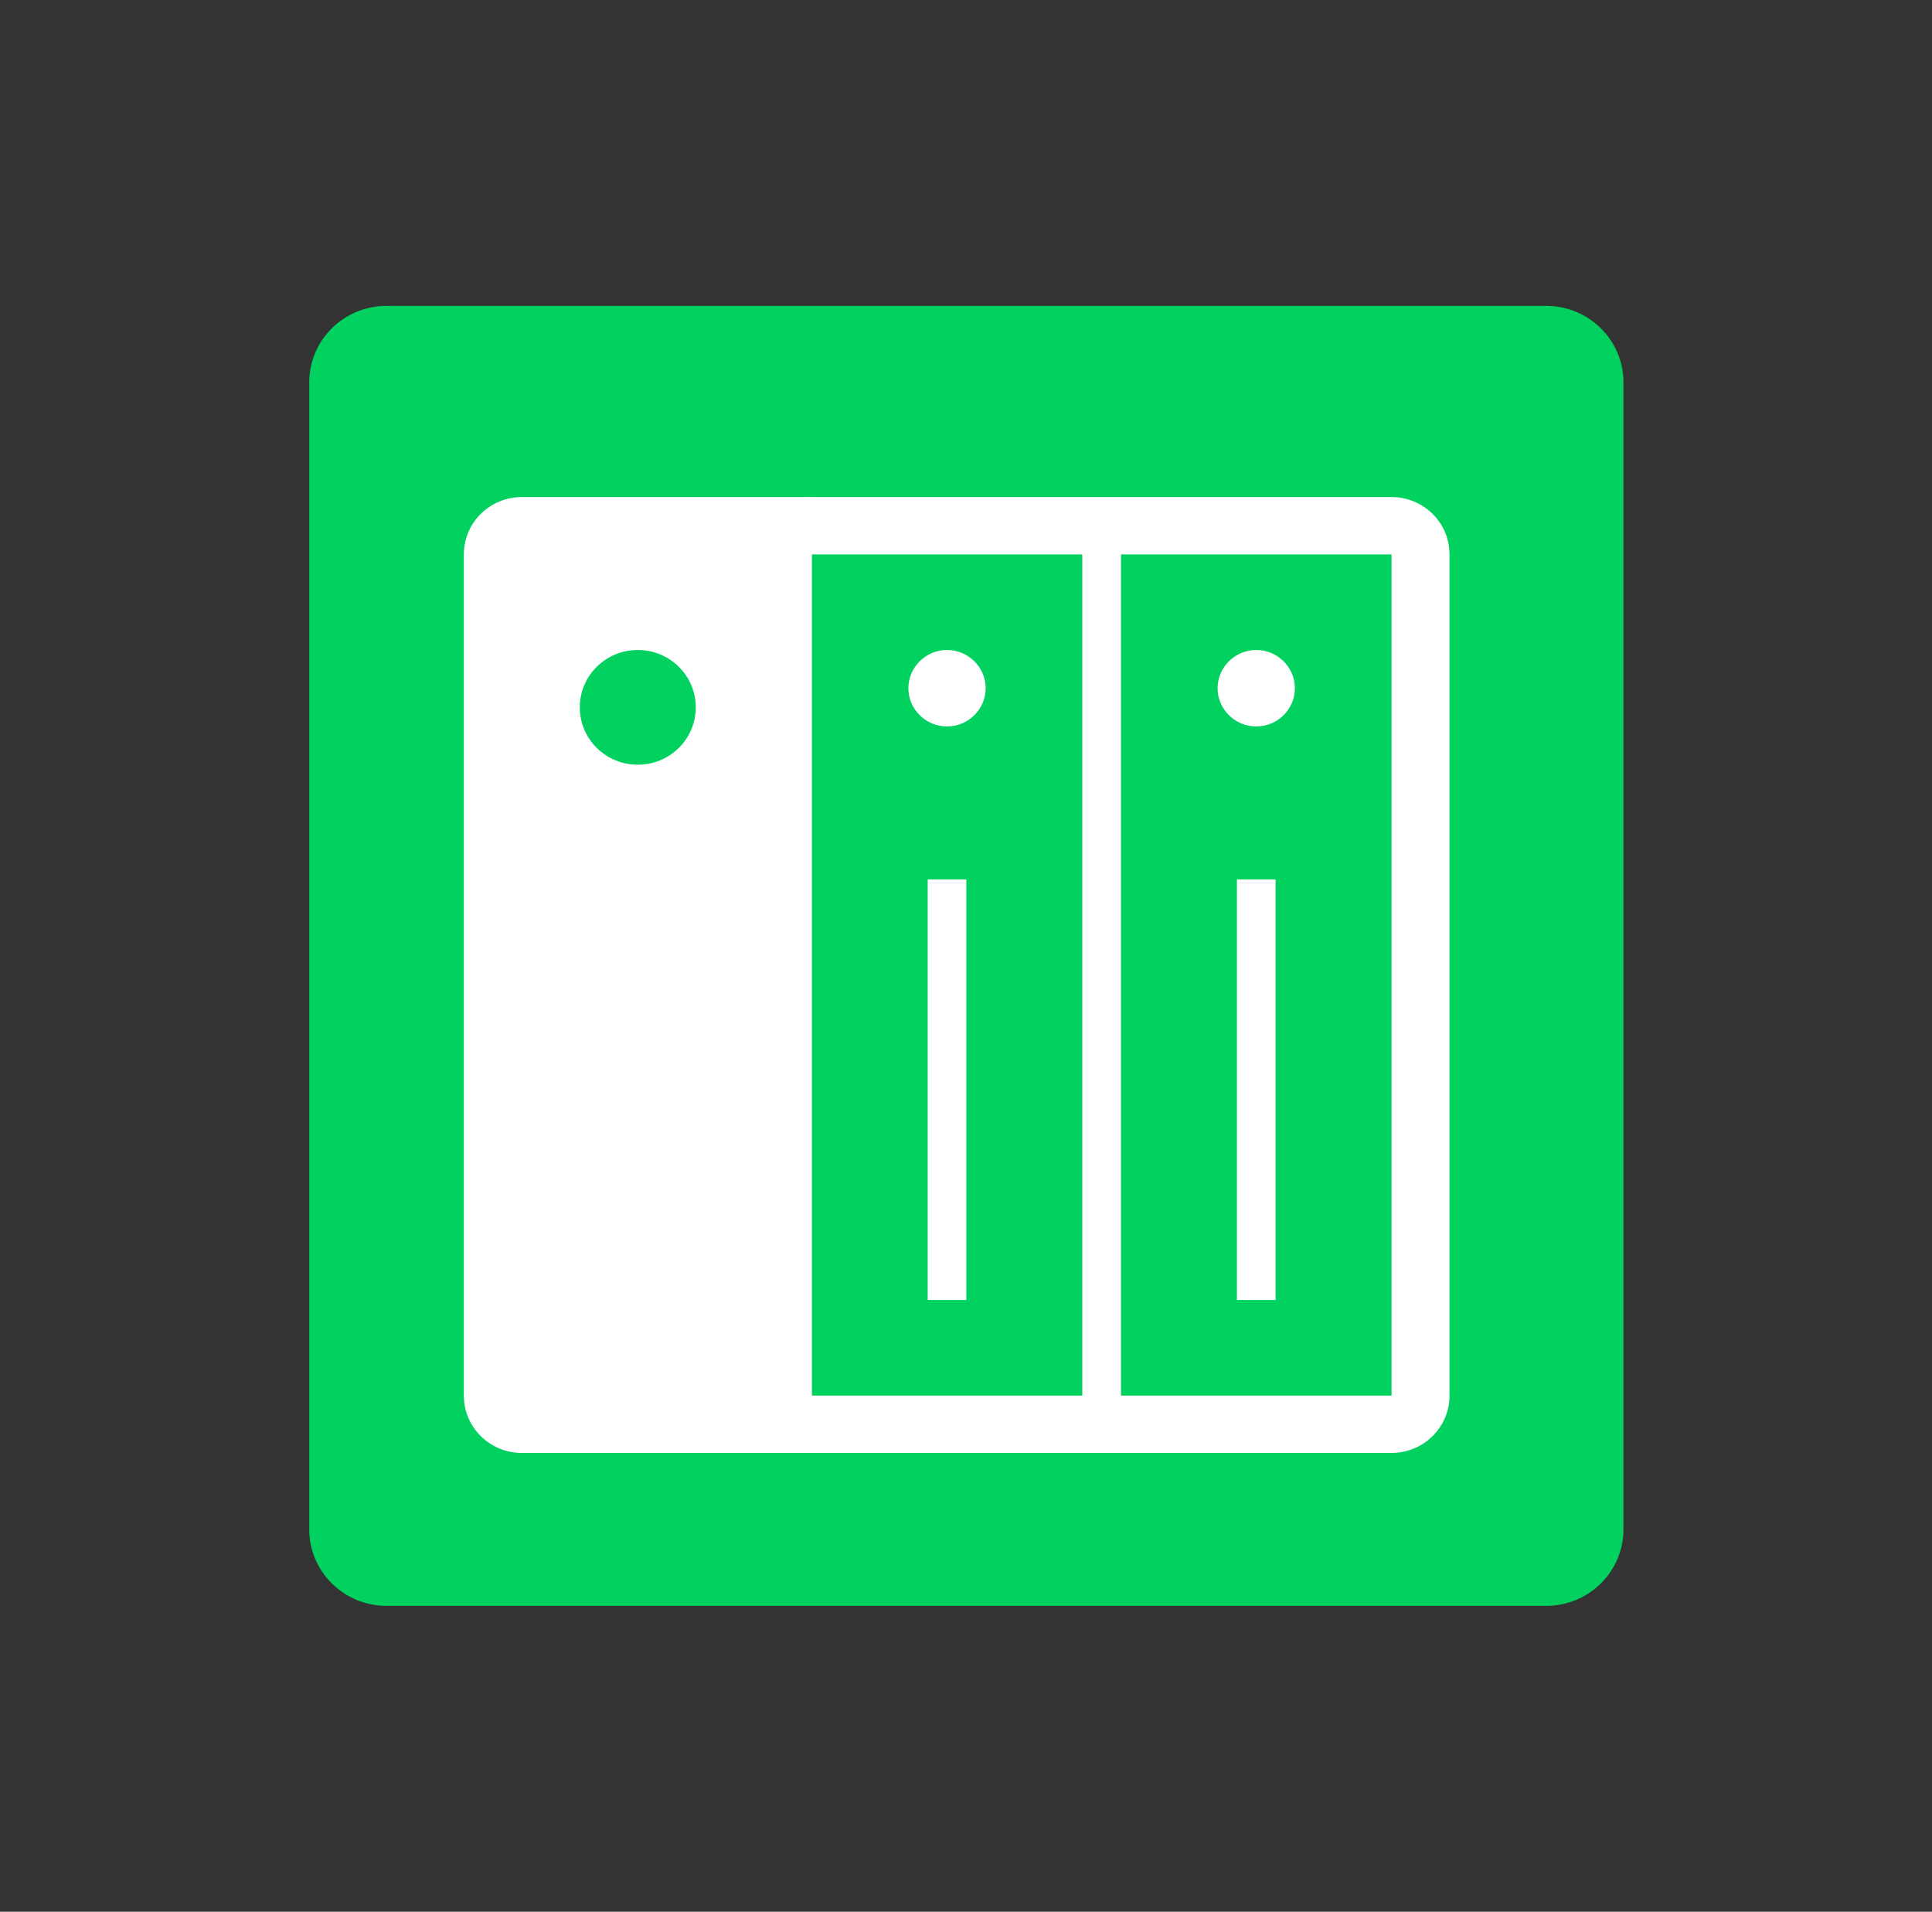 <svg width="95" height="94" xmlns="http://www.w3.org/2000/svg" xmlns:xlink="http://www.w3.org/1999/xlink" xml:space="preserve" overflow="hidden"><rect width="100%" height="100%" fill="#333333" stroke="none"/><g transform="translate(-1098 -495)"><path d="M75.2 15.04C77.277 15.04 78.96 16.723 78.96 18.8L78.96 75.2C78.96 77.277 77.277 78.96 75.2 78.96L18.8 78.96C16.723 78.96 15.04 77.277 15.04 75.2L15.04 18.8C15.04 16.723 16.723 15.04 18.8 15.04Z" fill="#00D15F" transform="matrix(1.011 0 0 1 1098 495)"/><path d="M67.68 27.26 67.68 68.62 39.48 68.62 39.48 27.26 67.68 27.26M67.68 24.44 39.48 24.44C37.92 24.44 36.66 25.7 36.66 27.26L36.66 68.62C36.66 70.18 37.92 71.44 39.48 71.44L67.68 71.44C69.24 71.44 70.5 70.18 70.5 68.62L70.5 27.26C70.5 25.7 69.24 24.44 67.68 24.44L67.68 24.44Z" fill="#FFFFFF" transform="matrix(1.011 0 0 1 1098 495)"/><path d="M59.22 33.84 59.22 33.84C59.22 32.806 60.066 31.96 61.1 31.96L61.1 31.96C62.134 31.96 62.98 32.806 62.98 33.84L62.98 33.84C62.98 34.874 62.134 35.72 61.1 35.72L61.1 35.72C60.066 35.72 59.22 34.874 59.22 33.84Z" fill="#FFFFFF" transform="matrix(1.011 0 0 1 1098 495)"/><path d="M46.06 31.96 46.06 31.96C47.094 31.96 47.94 32.806 47.94 33.84L47.94 33.84C47.94 34.874 47.094 35.72 46.06 35.72L46.06 35.72C45.026 35.72 44.18 34.874 44.18 33.84L44.18 33.84C44.18 32.806 45.026 31.96 46.06 31.96Z" fill="#FFFFFF" transform="matrix(1.011 0 0 1 1098 495)"/><path d="M60.16 43.24 62.04 43.24 62.04 63.92 60.16 63.92Z" fill="#FFFFFF" transform="matrix(1.011 0 0 1 1098 495)"/><path d="M52.64 26.865 54.52 26.865 54.52 69.56 52.64 69.56Z" fill="#FFFFFF" transform="matrix(1.011 0 0 1 1098 495)"/><path d="M45.12 43.24 47 43.24 47 63.92 45.12 63.92Z" fill="#FFFFFF" transform="matrix(1.011 0 0 1 1098 495)"/><path d="M25.38 71.44 39.48 71.44 39.48 24.44 25.38 24.44C23.82 24.44 22.56 25.7 22.56 27.26L22.56 68.62C22.56 70.18 23.82 71.44 25.38 71.44Z" fill="#FFFFFF" transform="matrix(1.011 0 0 1 1098 495)"/><path d="M31.02 31.96 31.02 31.96C32.58 31.96 33.84 33.22 33.84 34.78L33.84 34.78C33.84 36.34 32.58 37.6 31.02 37.6L31.02 37.6C29.46 37.6 28.2 36.34 28.2 34.78L28.2 34.78C28.2 33.22 29.46 31.96 31.02 31.96Z" fill="#00D15F" transform="matrix(1.011 0 0 1 1098 495)"/></g></svg>